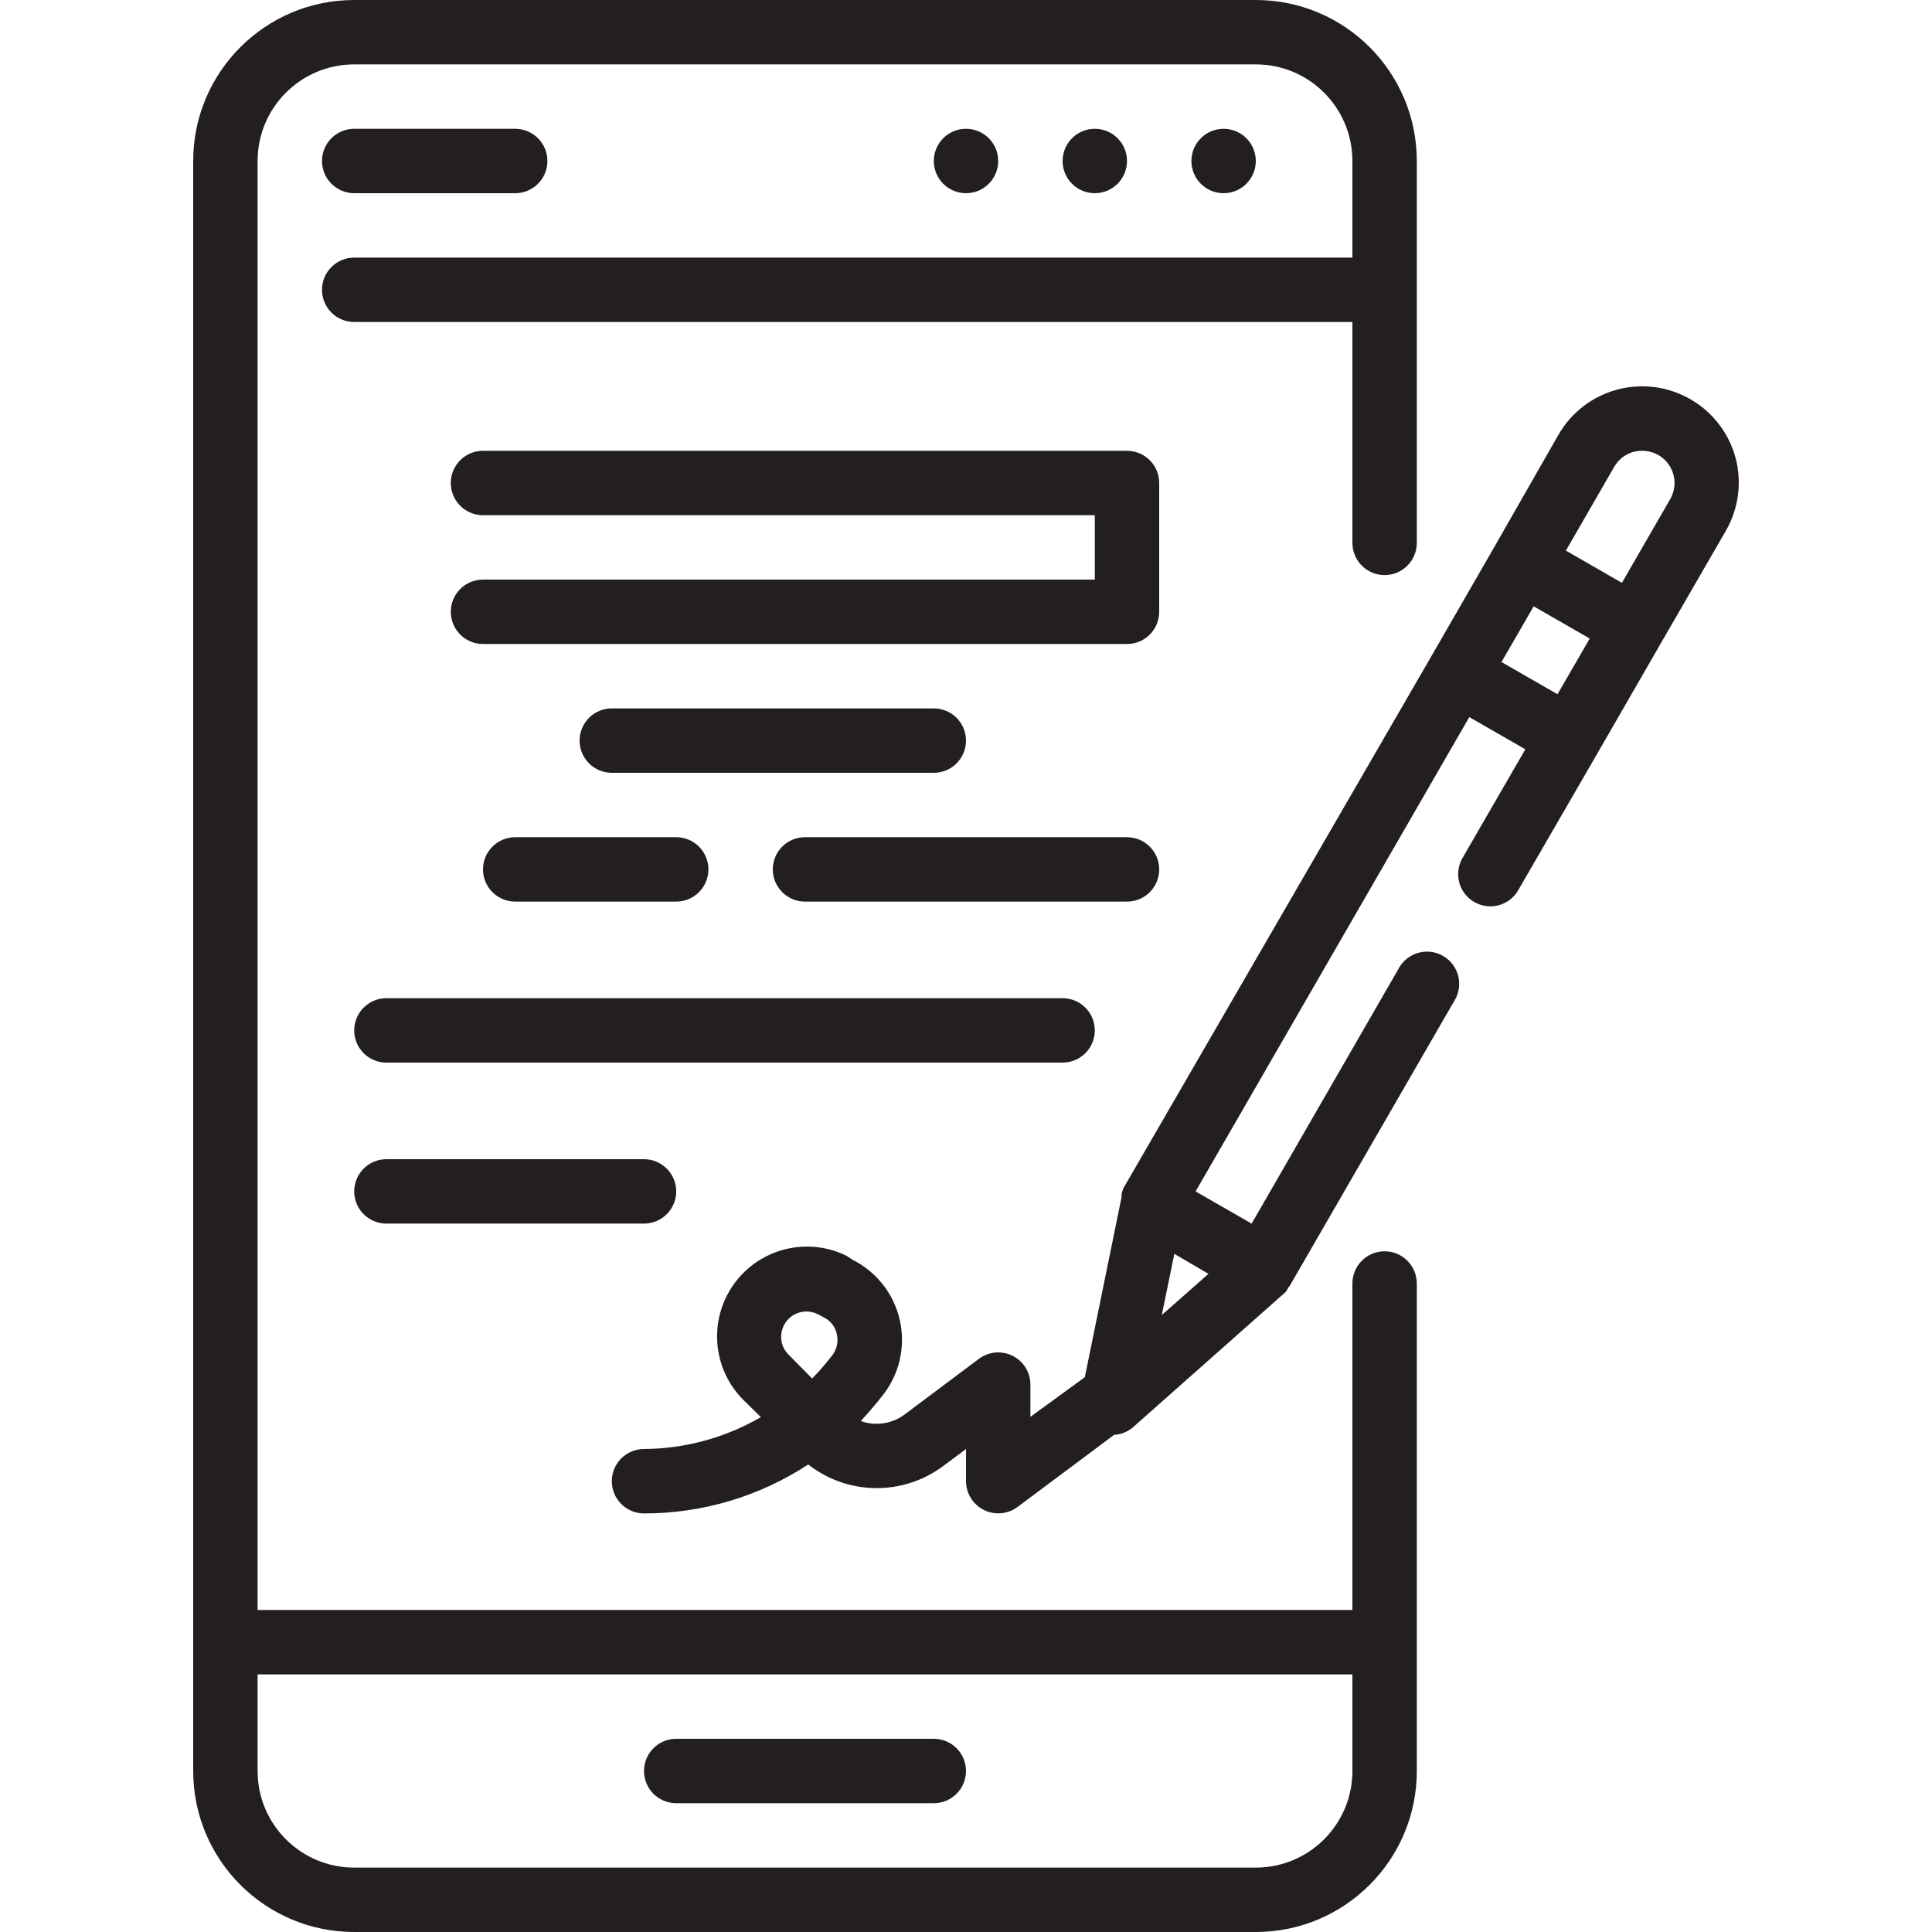 <svg height="480pt" viewBox="-48 0 480 480" width="480pt" xmlns="http://www.w3.org/2000/svg"><g fill="#231f20"><path d="m296 310.879c-4.418 0-8 3.582-8 8v81.121h-272v-360c0-13.254 10.746-24 24-24h224c13.254 0 24 10.746 24 24v24h-248c-4.418 0-8 3.582-8 8s3.582 8 8 8h248v54.879c0 4.418 3.582 8 8 8s8-3.582 8-8v-94.879c0-22.09-17.91-40-40-40h-224c-22.09 0-40 17.91-40 40v400c0 22.09 17.91 40 40 40h224c22.09 0 40-17.91 40-40v-121.121c0-4.418-3.582-8-8-8zm-8 129.121c0 13.254-10.746 24-24 24h-224c-13.254 0-24-10.746-24-24v-24h272zm0 0"/><path d="m40 48h40c4.418 0 8-3.582 8-8s-3.582-8-8-8h-40c-4.418 0-8 3.582-8 8s3.582 8 8 8zm0 0"/><path d="m264 40c0 4.418-3.582 8-8 8s-8-3.582-8-8 3.582-8 8-8 8 3.582 8 8zm0 0"/><path d="m232 40c0 4.418-3.582 8-8 8s-8-3.582-8-8 3.582-8 8-8 8 3.582 8 8zm0 0"/><path d="m200 40c0 4.418-3.582 8-8 8s-8-3.582-8-8 3.582-8 8-8 8 3.582 8 8zm0 0"/><path d="m120 448h64c4.418 0 8-3.582 8-8s-3.582-8-8-8h-64c-4.418 0-8 3.582-8 8s3.582 8 8 8zm0 0"/><path d="m383.199 113.762c-1.652-6.148-5.684-11.387-11.199-14.562-5.52-3.191-12.082-4.055-18.238-2.398-6.148 1.652-11.387 5.684-14.562 11.199l-16 28-16 27.762-76 131.277c-.258.535-.445 1.098-.559 1.68v.723l-9.121 44.719-13.52 9.84v-8c0-3.031-1.711-5.801-4.422-7.156s-5.953-1.062-8.379.758l-18.48 13.84c-3.125 2.328-7.215 2.926-10.879 1.598 1.52-1.598 2.961-3.277 4.398-5.039l.961-1.199c4.215-5.25 5.828-12.125 4.383-18.703-1.445-6.574-5.793-12.141-11.82-15.137l-1.441-.961c-9.766-4.801-21.57-1.855-27.941 6.965-6.371 8.824-5.449 20.957 2.18 28.715l4.48 4.398c-8.828 5.117-18.836 7.848-29.039 7.922-4.418 0-8 3.582-8 8s3.582 8 8 8c14.496.016 28.68-4.211 40.801-12.16 9.801 7.68 23.535 7.844 33.52.398l5.68-4.238v8c.008 3.012 1.711 5.766 4.398 7.121 2.711 1.375 5.965 1.094 8.402-.723l24-17.918c1.703-.102 3.328-.746 4.641-1.84l37.918-33.602c.27-.309.488-.66.641-1.039.285-.312.527-.664.719-1.039l40.562-70.242c1.574-2.48 1.664-5.625.234-8.188-1.434-2.566-4.156-4.141-7.094-4.102-2.941.039-5.621 1.688-6.98 4.289l-36.48 63.281-13.922-8 68-117.84 13.922 8-15.441 26.719c-1.574 2.48-1.664 5.625-.234 8.191 1.434 2.566 4.156 4.141 7.094 4.102s5.617-1.688 6.98-4.293l19.441-33.598 16-27.762 16-27.68c3.148-5.477 4.008-11.973 2.398-18.078zm-224.48 223.039-.957 1.199c-1.25 1.566-2.586 3.062-4 4.48l-5.84-5.922c-1.699-1.66-2.293-4.152-1.523-6.398.559-1.73 1.844-3.133 3.523-3.84.785-.32 1.629-.484 2.477-.48.945 0 1.875.219 2.723.641l1.52.801c1.699.816 2.914 2.387 3.281 4.238.41 1.852-.031 3.789-1.203 5.281zm81.922-10.082 3.121-15.199 8.477 4.961zm98.32-154.238-13.922-8 8-13.84 13.922 8zm28-48.48-12 20.801-13.922-8 12-20.801c1.059-1.855 2.816-3.207 4.883-3.762 2.055-.508 4.227-.223 6.078.801 1.855 1.059 3.207 2.816 3.762 4.883.551 2.051.262 4.238-.801 6.078zm0 0"/><path d="m240 120c0-4.418-3.582-8-8-8h-160c-4.418 0-8 3.582-8 8s3.582 8 8 8h152v16h-152c-4.418 0-8 3.582-8 8s3.582 8 8 8h160c4.418 0 8-3.582 8-8zm0 0"/><path d="m184 192c4.418 0 8-3.582 8-8s-3.582-8-8-8h-80c-4.418 0-8 3.582-8 8s3.582 8 8 8zm0 0"/><path d="m240 216c0-4.418-3.582-8-8-8h-80c-4.418 0-8 3.582-8 8s3.582 8 8 8h80c4.418 0 8-3.582 8-8zm0 0"/><path d="m72 216c0 4.418 3.582 8 8 8h40c4.418 0 8-3.582 8-8s-3.582-8-8-8h-40c-4.418 0-8 3.582-8 8zm0 0"/><path d="m224 256c0-4.418-3.582-8-8-8h-168c-4.418 0-8 3.582-8 8s3.582 8 8 8h168c4.418 0 8-3.582 8-8zm0 0"/><path d="m48 288c-4.418 0-8 3.582-8 8s3.582 8 8 8h64c4.418 0 8-3.582 8-8s-3.582-8-8-8zm0 0"/></g></svg>